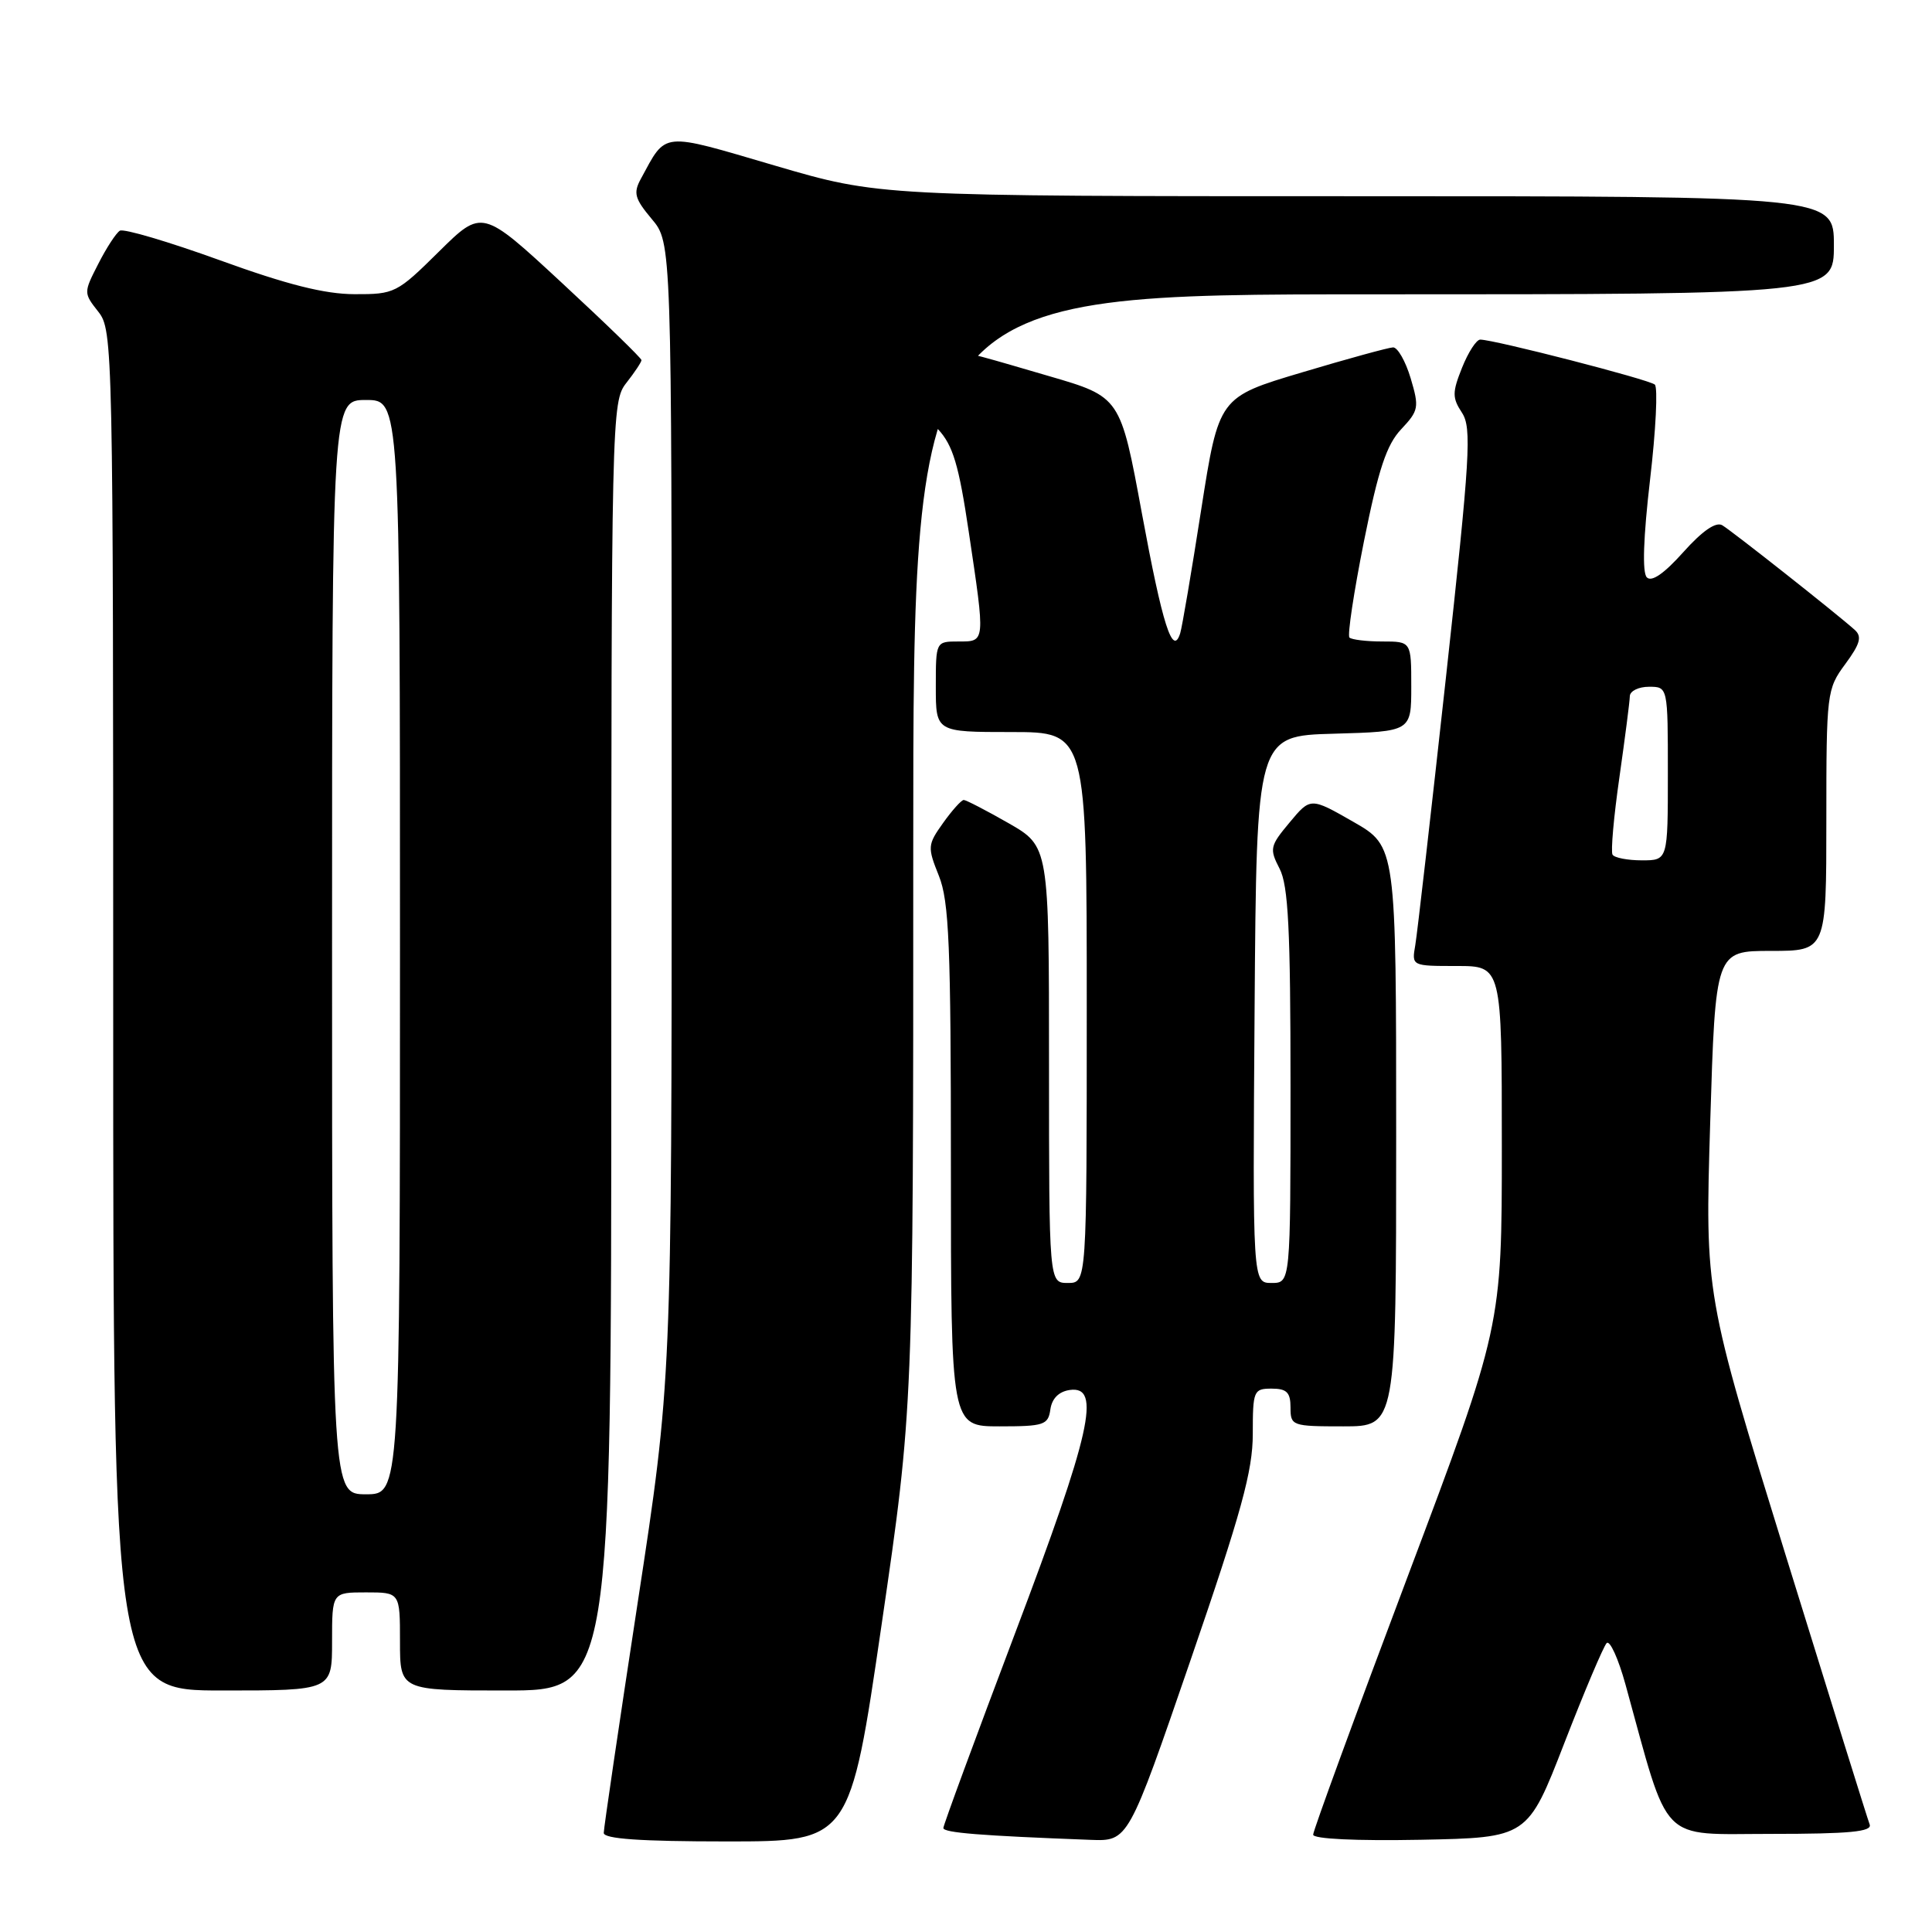 <?xml version="1.0" encoding="UTF-8" standalone="no"?>
<!DOCTYPE svg PUBLIC "-//W3C//DTD SVG 1.1//EN" "http://www.w3.org/Graphics/SVG/1.1/DTD/svg11.dtd" >
<svg xmlns="http://www.w3.org/2000/svg" xmlns:xlink="http://www.w3.org/1999/xlink" version="1.1" viewBox="0 0 256 256">
 <g >
 <path fill="currentColor"
d=" M 116.82 215.25 C 121.02 186.50 121.02 186.50 121.01 112.75 C 121.00 39.00 121.00 39.00 182.00 39.00 C 243.00 39.00 243.00 39.00 243.00 32.50 C 243.00 26.00 243.00 26.00 179.76 26.00 C 116.52 26.00 116.52 26.00 102.67 21.94 C 87.44 17.47 88.35 17.38 84.92 23.69 C 83.89 25.58 84.10 26.32 86.36 29.02 C 89.00 32.15 89.00 32.15 89.00 107.54 C 89.00 182.93 89.00 182.93 84.50 212.34 C 82.03 228.51 80.00 242.25 80.00 242.87 C 80.00 243.66 84.86 244.00 96.31 244.00 C 112.62 244.00 112.62 244.00 116.82 215.25 Z  M 157.75 219.99 C 164.50 200.36 166.00 194.90 166.00 190.00 C 166.00 184.27 166.11 184.00 168.50 184.00 C 170.50 184.00 171.00 184.50 171.00 186.50 C 171.00 188.93 171.20 189.00 178.00 189.00 C 185.00 189.00 185.00 189.00 185.00 150.57 C 185.00 112.15 185.00 112.15 179.33 108.90 C 173.65 105.65 173.65 105.65 170.88 108.98 C 168.27 112.10 168.19 112.47 169.55 115.10 C 170.71 117.33 171.00 123.17 171.00 143.95 C 171.00 170.00 171.00 170.00 168.49 170.00 C 165.98 170.00 165.98 170.00 166.24 133.75 C 166.50 97.50 166.50 97.50 176.75 97.22 C 187.00 96.93 187.00 96.93 187.00 90.97 C 187.00 85.00 187.00 85.00 183.17 85.00 C 181.06 85.00 179.10 84.76 178.81 84.48 C 178.52 84.19 179.39 78.45 180.73 71.73 C 182.65 62.17 183.73 58.92 185.67 56.87 C 187.99 54.40 188.07 53.98 186.92 50.12 C 186.24 47.85 185.19 46.02 184.59 46.03 C 183.99 46.05 178.55 47.54 172.50 49.35 C 161.50 52.63 161.50 52.63 159.16 67.56 C 157.88 75.78 156.63 83.14 156.38 83.92 C 155.39 87.06 154.04 82.82 151.31 68.04 C 148.46 52.59 148.46 52.59 138.98 49.83 C 123.46 45.31 124.53 45.30 123.10 50.07 C 121.93 53.97 122.00 54.40 124.29 56.87 C 126.27 59.00 127.05 61.60 128.37 70.50 C 130.57 85.24 130.59 85.00 127.00 85.00 C 124.00 85.00 124.00 85.00 124.00 91.00 C 124.00 97.00 124.00 97.00 134.00 97.00 C 144.00 97.00 144.00 97.00 144.00 133.50 C 144.00 170.00 144.00 170.00 141.50 170.00 C 139.00 170.00 139.00 170.00 139.00 141.07 C 139.00 112.15 139.00 112.15 133.63 109.07 C 130.67 107.38 128.00 106.00 127.70 106.00 C 127.39 106.00 126.16 107.37 124.97 109.04 C 122.90 111.94 122.88 112.24 124.41 116.06 C 125.76 119.43 126.00 125.30 126.00 154.52 C 126.00 189.00 126.00 189.00 132.43 189.00 C 138.34 189.00 138.89 188.82 139.18 186.75 C 139.39 185.30 140.30 184.39 141.75 184.18 C 145.97 183.58 144.57 189.81 134.50 216.42 C 129.28 230.23 125.00 241.84 125.00 242.22 C 125.00 242.85 129.93 243.24 144.50 243.79 C 149.50 243.98 149.50 243.98 157.75 219.99 Z  M 207.27 231.00 C 209.94 224.12 212.47 218.15 212.89 217.72 C 213.31 217.29 214.44 219.77 215.39 223.22 C 221.30 244.65 219.69 243.00 234.70 243.00 C 245.10 243.00 248.10 242.71 247.74 241.75 C 247.47 241.06 242.46 224.98 236.59 206.01 C 225.92 171.52 225.92 171.52 226.61 148.76 C 227.31 126.00 227.31 126.00 234.65 126.00 C 242.00 126.00 242.00 126.00 242.00 108.69 C 242.00 91.79 242.06 91.31 244.51 87.99 C 246.49 85.30 246.75 84.35 245.76 83.46 C 243.41 81.35 229.51 70.37 228.21 69.60 C 227.37 69.10 225.57 70.34 223.04 73.17 C 220.50 76.01 218.84 77.16 218.21 76.50 C 217.59 75.86 217.75 71.22 218.64 63.57 C 219.41 57.01 219.69 51.33 219.27 50.96 C 218.52 50.29 197.97 45.00 196.14 45.00 C 195.63 45.00 194.55 46.67 193.73 48.72 C 192.42 52.00 192.42 52.71 193.72 54.69 C 195.03 56.70 194.81 60.42 191.60 89.72 C 189.62 107.75 187.79 123.74 187.53 125.25 C 187.05 128.00 187.06 128.00 193.03 128.00 C 199.00 128.00 199.00 128.00 199.00 151.89 C 199.00 175.77 199.00 175.77 186.50 208.96 C 179.62 227.21 174.00 242.58 174.00 243.10 C 174.00 243.67 179.69 243.94 188.21 243.78 C 202.42 243.50 202.42 243.50 207.27 231.00 Z  M 44.00 217.50 C 44.00 211.00 44.00 211.00 48.50 211.00 C 53.00 211.00 53.00 211.00 53.00 217.50 C 53.00 224.00 53.00 224.00 67.00 224.00 C 81.00 224.00 81.00 224.00 81.00 138.63 C 81.00 54.78 81.04 53.22 83.00 50.73 C 84.10 49.33 85.00 47.97 85.00 47.72 C 85.00 47.46 80.25 42.85 74.44 37.47 C 63.88 27.69 63.88 27.69 58.16 33.34 C 52.60 38.84 52.29 39.00 46.97 38.98 C 43.02 38.97 38.06 37.72 29.15 34.49 C 22.35 32.03 16.38 30.26 15.88 30.57 C 15.38 30.88 14.09 32.86 13.02 34.97 C 11.07 38.78 11.07 38.82 13.03 41.31 C 14.96 43.76 15.00 45.78 15.00 133.91 C 15.00 224.00 15.00 224.00 29.50 224.00 C 44.00 224.00 44.00 224.00 44.00 217.50 Z  M 213.67 113.25 C 213.42 112.84 213.83 108.22 214.58 103.00 C 215.32 97.78 215.95 92.94 215.96 92.25 C 215.98 91.56 217.12 91.00 218.50 91.00 C 221.00 91.00 221.00 91.00 221.00 102.50 C 221.00 114.00 221.00 114.00 217.56 114.00 C 215.67 114.00 213.92 113.66 213.67 113.25 Z  M 44.00 125.50 C 44.00 53.00 44.00 53.00 48.50 53.00 C 53.00 53.00 53.00 53.00 53.00 125.50 C 53.00 198.00 53.00 198.00 48.50 198.00 C 44.00 198.00 44.00 198.00 44.00 125.50 Z "/>
</g>
</svg>